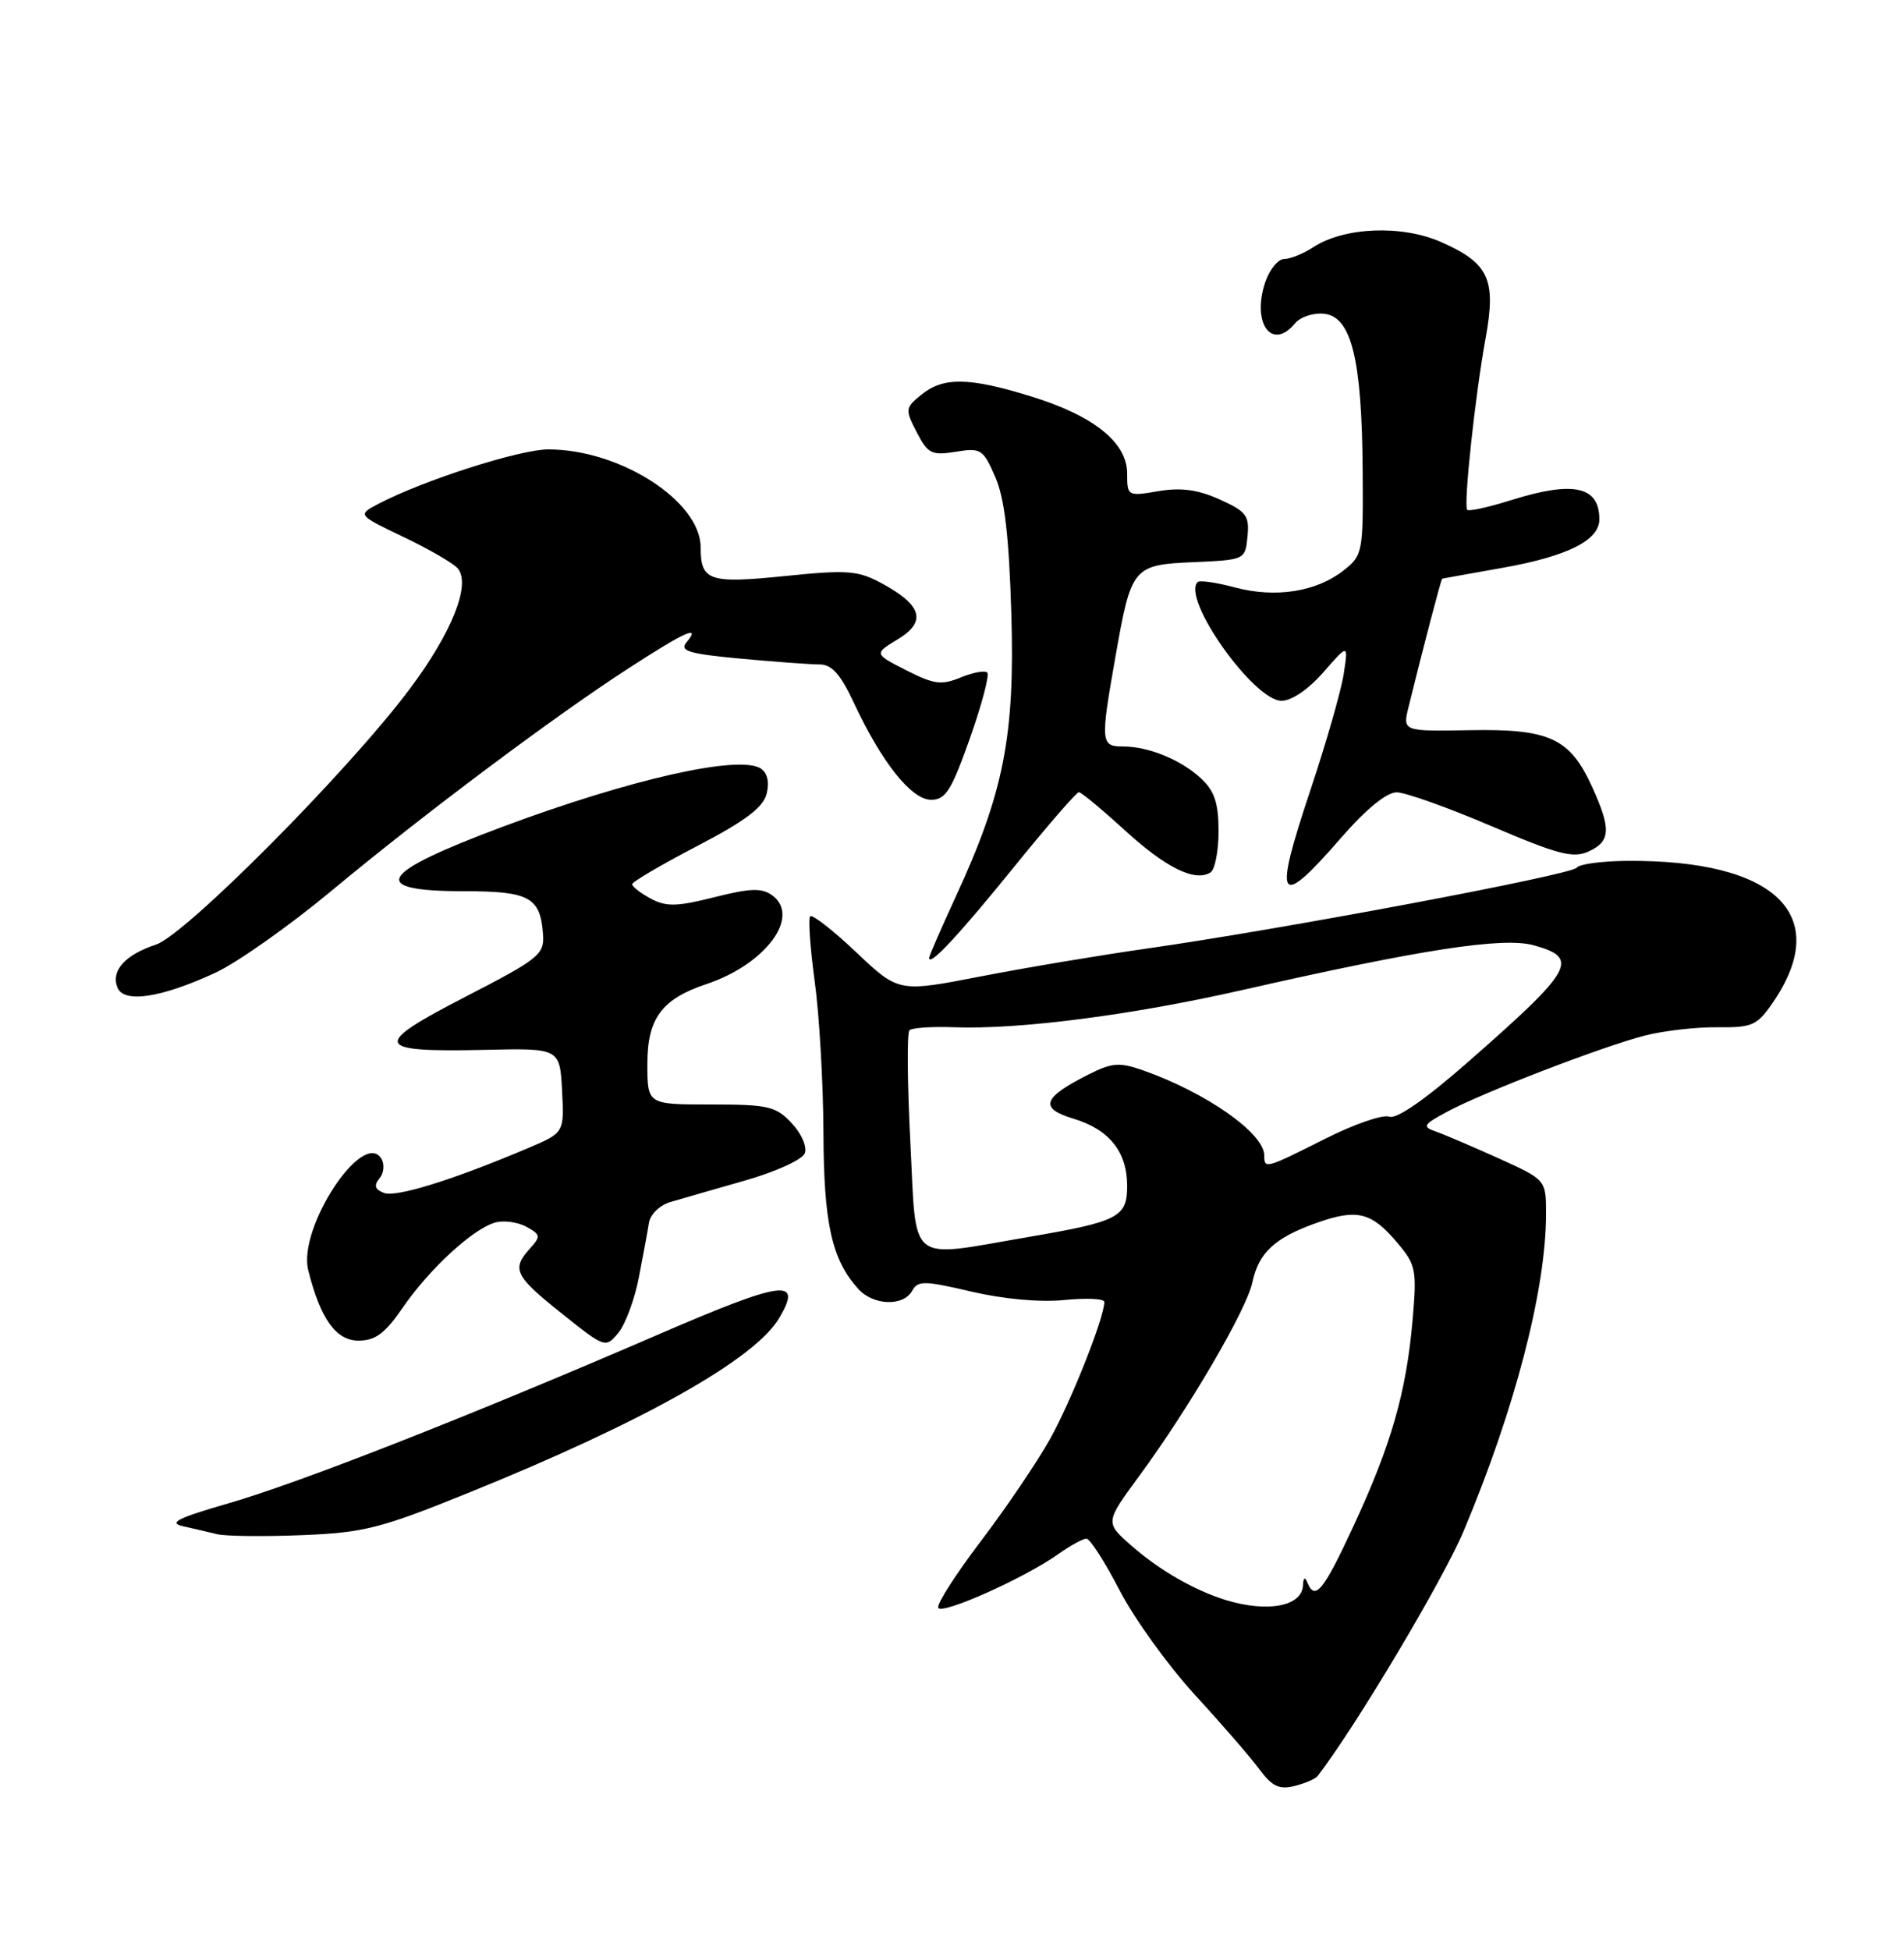 <?xml version="1.0" encoding="UTF-8" standalone="no"?>
<!DOCTYPE svg PUBLIC "-//W3C//DTD SVG 1.1//EN" "http://www.w3.org/Graphics/SVG/1.1/DTD/svg11.dtd" >
<svg xmlns="http://www.w3.org/2000/svg" xmlns:xlink="http://www.w3.org/1999/xlink" version="1.1" viewBox="0 0 250 256">
 <g >
 <path fill="currentColor"
d=" M 173.00 233.17 C 177.97 226.74 189.45 207.48 192.18 201.00 C 198.91 185.01 203.00 169.28 203.00 159.36 C 203.00 154.89 203.00 154.89 196.75 152.06 C 193.31 150.51 189.60 148.92 188.50 148.54 C 186.71 147.92 186.87 147.64 190.00 145.96 C 194.66 143.44 210.38 137.39 215.98 135.95 C 218.45 135.32 222.72 134.83 225.49 134.86 C 230.09 134.91 230.71 134.64 232.80 131.59 C 240.66 120.11 233.12 112.84 213.54 113.02 C 210.26 113.05 207.33 113.45 207.04 113.91 C 206.45 114.84 168.05 122.05 150.50 124.54 C 144.45 125.40 134.66 127.04 128.75 128.19 C 117.99 130.28 117.99 130.28 112.44 125.03 C 109.39 122.14 106.66 120.01 106.38 120.29 C 106.10 120.56 106.37 124.40 106.97 128.81 C 107.58 133.23 108.09 142.15 108.12 148.64 C 108.16 160.65 109.21 165.36 112.69 169.21 C 114.67 171.40 118.60 171.54 119.76 169.47 C 120.52 168.10 121.34 168.11 127.56 169.57 C 131.77 170.55 136.57 170.99 139.75 170.67 C 142.64 170.38 145.00 170.49 145.00 170.92 C 145.00 172.97 140.63 183.99 137.86 188.94 C 136.14 192.00 132.07 198.01 128.80 202.31 C 125.54 206.60 123.01 210.54 123.19 211.06 C 123.53 212.09 134.55 207.17 139.01 203.99 C 140.55 202.90 142.19 202.00 142.65 202.00 C 143.12 202.01 145.07 205.04 146.99 208.75 C 148.90 212.46 153.36 218.64 156.88 222.49 C 160.41 226.33 164.23 230.74 165.37 232.29 C 167.03 234.53 167.97 234.97 169.97 234.47 C 171.35 234.13 172.71 233.54 173.00 233.17 Z  M 61.59 195.95 C 84.46 186.69 99.13 178.44 102.31 173.04 C 105.45 167.74 102.89 168.09 86.50 175.17 C 61.87 185.82 39.37 194.66 30.00 197.36 C 23.37 199.27 22.05 199.93 24.00 200.36 C 25.38 200.67 27.40 201.14 28.50 201.41 C 29.60 201.68 34.59 201.74 39.59 201.54 C 47.80 201.21 49.91 200.68 61.59 195.95 Z  M 83.88 167.72 C 84.44 164.85 85.04 161.61 85.21 160.52 C 85.38 159.43 86.64 158.21 88.01 157.81 C 89.38 157.40 93.78 156.14 97.80 154.99 C 101.84 153.84 105.35 152.24 105.67 151.41 C 106.00 150.56 105.24 148.82 103.95 147.45 C 101.87 145.23 100.87 145.00 93.33 145.00 C 85.00 145.00 85.00 145.00 85.00 139.67 C 85.00 133.69 86.89 131.15 92.79 129.18 C 100.55 126.58 105.18 120.31 101.39 117.54 C 100.03 116.55 98.53 116.59 93.79 117.79 C 88.87 119.03 87.47 119.06 85.44 117.97 C 84.10 117.25 83.01 116.40 83.01 116.08 C 83.02 115.76 86.86 113.51 91.54 111.07 C 97.84 107.79 100.21 106.01 100.66 104.21 C 101.05 102.67 100.76 101.46 99.89 100.89 C 97.04 99.06 82.75 102.29 66.02 108.53 C 49.61 114.66 48.20 117.00 60.94 117.00 C 69.50 117.00 70.96 117.79 71.30 122.66 C 71.49 125.31 70.80 125.86 61.11 130.86 C 48.74 137.24 49.05 138.15 63.50 137.83 C 73.50 137.60 73.50 137.60 73.80 143.16 C 74.09 148.71 74.09 148.71 69.30 150.74 C 59.43 154.92 52.02 157.22 50.42 156.61 C 49.22 156.15 49.06 155.63 49.83 154.70 C 50.42 154.00 50.52 152.85 50.07 152.11 C 47.65 148.19 39.09 161.22 40.47 166.74 C 42.05 173.11 44.11 176.00 47.07 176.00 C 49.29 176.00 50.55 175.06 52.89 171.66 C 56.32 166.67 61.93 161.47 64.90 160.53 C 66.01 160.18 67.88 160.40 69.05 161.02 C 70.99 162.07 71.04 162.30 69.58 163.91 C 67.14 166.61 67.57 167.50 73.75 172.43 C 79.45 176.98 79.51 177.00 81.19 174.98 C 82.11 173.86 83.33 170.59 83.88 167.72 Z  M 28.29 127.70 C 31.15 126.37 38.00 121.54 43.50 116.97 C 55.58 106.92 72.90 93.95 82.68 87.64 C 90.03 82.88 92.10 81.97 90.12 84.35 C 89.20 85.46 90.48 85.84 97.25 86.47 C 101.79 86.89 106.46 87.23 107.63 87.23 C 109.22 87.23 110.37 88.52 112.13 92.30 C 115.78 100.11 119.68 105.00 122.26 105.00 C 124.16 105.00 124.93 103.77 127.35 96.93 C 128.92 92.49 129.94 88.61 129.63 88.30 C 129.32 87.99 127.75 88.28 126.14 88.94 C 123.62 89.98 122.63 89.85 118.98 87.99 C 114.75 85.83 114.75 85.83 117.91 83.91 C 121.71 81.60 121.06 79.42 115.70 76.54 C 112.65 74.90 111.23 74.79 103.11 75.62 C 93.11 76.64 92.00 76.27 92.00 71.88 C 92.00 65.80 81.43 59.00 71.99 59.00 C 68.24 59.00 55.60 63.05 49.70 66.14 C 46.92 67.60 46.92 67.60 53.01 70.51 C 56.36 72.11 59.55 73.96 60.11 74.63 C 61.86 76.74 59.32 83.09 53.76 90.50 C 45.70 101.26 24.37 122.72 20.48 124.01 C 16.44 125.34 14.56 127.42 15.41 129.62 C 16.22 131.75 21.12 131.02 28.29 127.70 Z  M 133.20 113.75 C 137.54 108.39 141.35 104.00 141.66 104.00 C 141.97 104.00 144.68 106.25 147.69 109.00 C 153.10 113.94 156.89 115.81 158.94 114.54 C 159.52 114.18 160.00 111.74 160.00 109.12 C 160.00 105.46 159.47 103.86 157.75 102.24 C 155.09 99.75 150.83 98.00 147.43 98.00 C 144.53 98.00 144.48 97.44 146.45 86.28 C 148.54 74.38 148.74 74.15 156.76 73.80 C 163.48 73.50 163.50 73.49 163.80 70.42 C 164.07 67.70 163.65 67.15 160.15 65.57 C 157.29 64.28 155.08 63.98 152.10 64.48 C 148.06 65.17 148.00 65.13 148.00 62.18 C 148.00 58.09 143.63 54.58 135.35 52.03 C 127.25 49.53 123.87 49.47 120.99 51.81 C 118.84 53.55 118.82 53.74 120.37 56.75 C 121.83 59.57 122.33 59.82 125.49 59.31 C 128.80 58.77 129.09 58.96 130.68 62.62 C 131.91 65.45 132.48 70.32 132.79 80.58 C 133.27 96.60 131.80 104.07 125.46 117.79 C 123.56 121.91 122.00 125.50 122.00 125.76 C 122.00 126.95 125.90 122.76 133.20 113.75 Z  M 176.08 110.00 C 179.40 106.19 182.07 104.01 183.40 104.02 C 184.55 104.03 190.15 106.03 195.84 108.46 C 204.59 112.19 206.55 112.71 208.59 111.78 C 211.48 110.46 211.57 108.85 209.06 103.33 C 206.15 96.92 203.48 95.67 193.03 95.86 C 184.15 96.02 184.15 96.02 184.96 92.76 C 186.83 85.15 189.23 76.00 189.36 75.97 C 189.44 75.95 193.02 75.30 197.32 74.54 C 205.85 73.02 210.00 70.93 210.00 68.18 C 210.00 63.82 206.58 63.09 198.35 65.68 C 195.42 66.60 192.86 67.16 192.65 66.93 C 192.14 66.35 193.68 51.99 195.07 44.36 C 196.47 36.66 195.49 34.55 189.25 31.79 C 184.06 29.49 176.48 29.80 172.41 32.47 C 171.12 33.31 169.42 34.00 168.63 34.00 C 167.84 34.00 166.74 35.32 166.17 36.93 C 164.28 42.35 166.96 46.17 170.04 42.45 C 170.76 41.59 172.48 41.03 173.91 41.20 C 177.45 41.61 178.82 47.22 178.92 61.68 C 179.00 72.57 178.93 72.91 176.40 74.90 C 172.85 77.70 167.45 78.54 162.15 77.12 C 159.72 76.47 157.51 76.15 157.25 76.42 C 155.10 78.57 164.61 92.00 168.27 92.00 C 169.60 92.00 171.82 90.48 173.77 88.25 C 177.04 84.50 177.04 84.50 176.43 88.50 C 176.09 90.70 174.12 97.56 172.06 103.73 C 167.14 118.45 167.81 119.51 176.08 110.00 Z  M 160.99 210.07 C 156.87 208.81 152.24 206.15 148.56 202.92 C 145.10 199.88 145.10 199.88 149.54 193.83 C 156.07 184.96 163.68 171.96 164.44 168.35 C 165.28 164.42 167.39 162.48 172.97 160.51 C 178.22 158.66 180.10 159.14 183.50 163.19 C 185.93 166.07 186.05 166.73 185.47 173.38 C 184.64 182.80 182.67 189.67 177.76 200.25 C 173.78 208.86 172.66 210.23 171.66 207.75 C 171.34 206.96 171.13 207.11 171.08 208.14 C 170.95 210.88 166.46 211.73 160.99 210.07 Z  M 119.53 149.93 C 119.13 142.19 119.08 135.59 119.41 135.26 C 119.74 134.93 122.37 134.75 125.25 134.86 C 133.76 135.18 148.55 133.28 163.00 130.00 C 186.65 124.63 197.36 122.98 201.39 124.10 C 207.47 125.78 206.62 127.27 192.70 139.47 C 187.12 144.36 183.36 146.97 182.40 146.60 C 181.58 146.28 177.78 147.59 173.98 149.51 C 166.15 153.45 166.00 153.49 166.00 151.69 C 166.00 148.78 158.39 143.44 150.09 140.52 C 146.98 139.43 146.02 139.50 142.93 141.06 C 136.87 144.11 136.40 145.50 140.97 146.87 C 145.65 148.28 148.00 151.22 148.00 155.69 C 148.00 159.79 146.88 160.37 135.07 162.39 C 118.95 165.14 120.37 166.29 119.53 149.93 Z "/>
</g>
</svg>